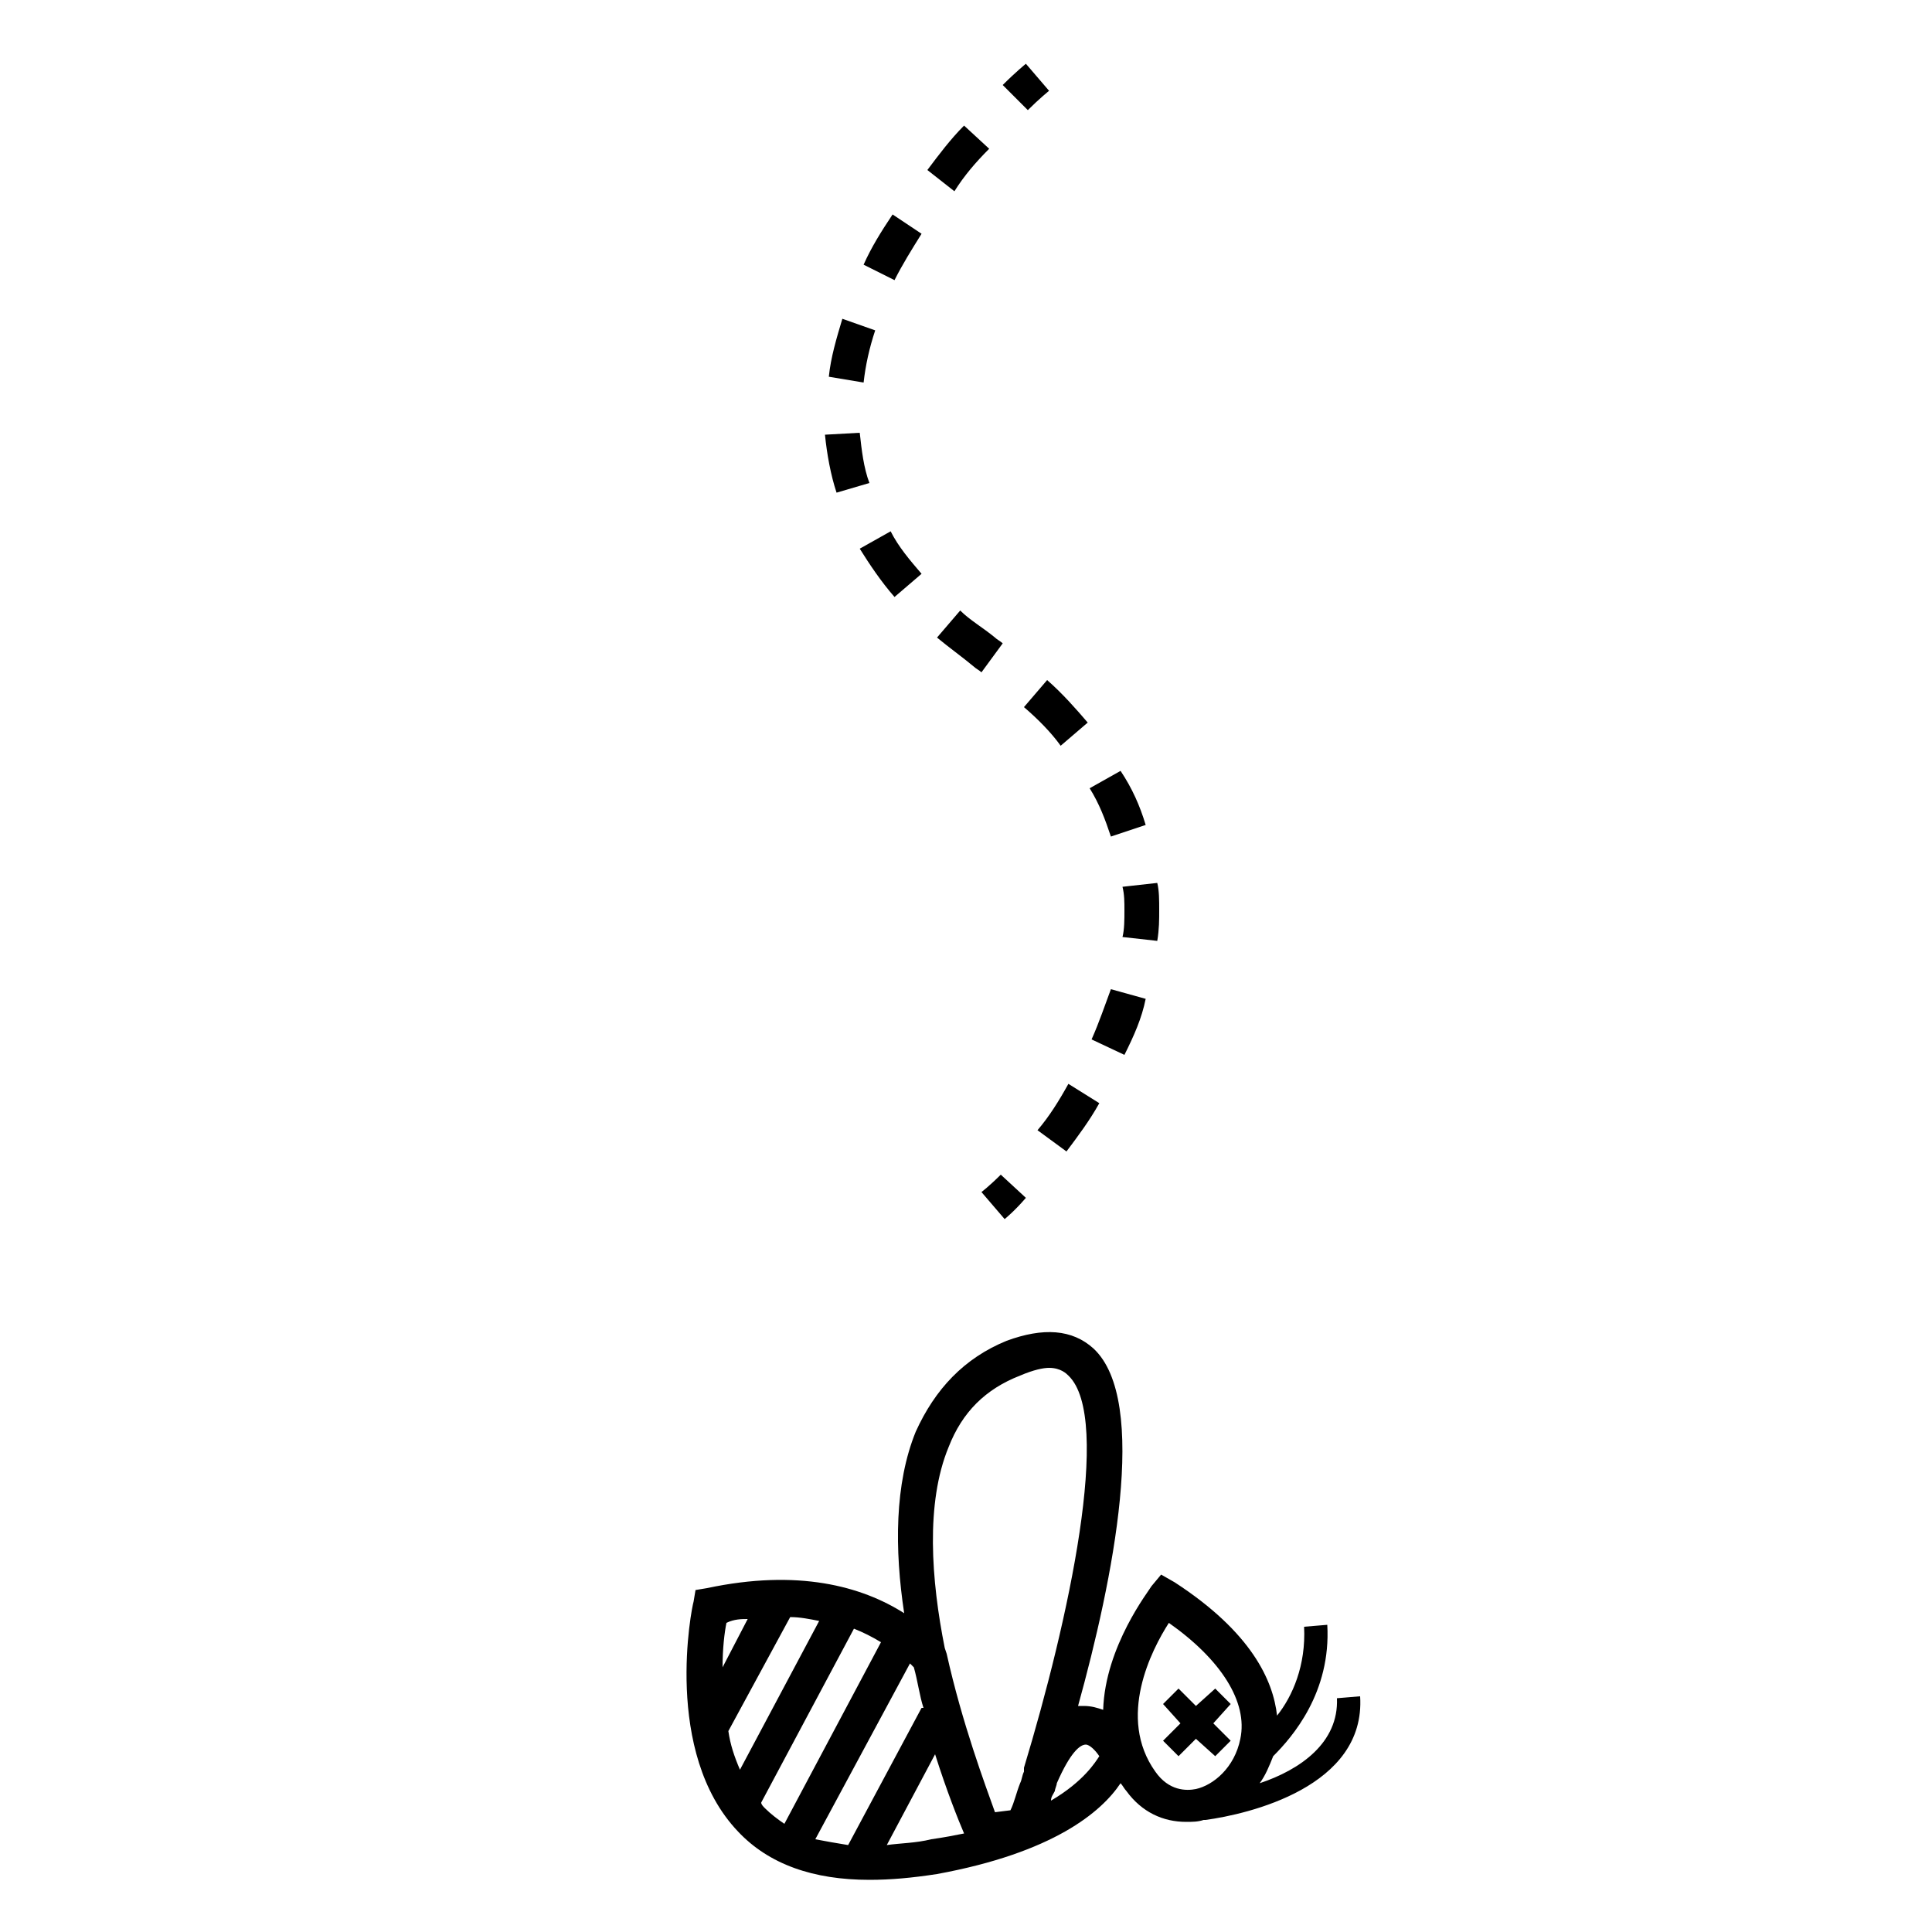 <svg xmlns="http://www.w3.org/2000/svg" xmlns:xlink="http://www.w3.org/1999/xlink" version="1.1" x="0px" y="0px" viewBox="0 0 100 100" style="enable-background:new 0 0 100 100;" xml:space="preserve"><g><polygon points="62.9,90.9 63.7,90.1 62.8,89.2 63.7,88.2 62.9,87.4 61.9,88.3 61,87.4 60.2,88.2 61.1,89.2 60.2,90.1 61,90.9    61.9,90  "></polygon><path d="M70.4,87.8l-1.2,0.1c0.1,2.3-1.9,3.7-4,4.4c0.3-0.4,0.5-0.9,0.7-1.4c1-1,3-3.3,2.8-6.8l-1.2,0.1c0.1,2-0.6,3.6-1.4,4.6   c-0.2-1.8-1.3-4.3-5.3-6.9l-0.7-0.4l-0.5,0.6c-0.1,0.2-2.4,3.1-2.5,6.4c-0.3-0.1-0.6-0.2-1-0.2c-0.1,0-0.2,0-0.3,0   c1.8-6.5,3.7-15.8,0.8-18.5c-1.1-1-2.6-1.1-4.5-0.4c-2.2,0.9-3.7,2.5-4.7,4.7c-1.1,2.7-1.1,6.1-0.6,9.4c-2.2-1.4-5.5-2.3-10.2-1.3   l-0.6,0.1l-0.1,0.6c-0.1,0.3-1.6,7.8,2.3,11.9c1.6,1.7,3.9,2.5,6.8,2.5c1.1,0,2.2-0.1,3.5-0.3c6-1.1,8.5-3.2,9.5-4.7   c0.1,0.1,0.2,0.3,0.3,0.4c0.8,1.1,1.9,1.6,3.1,1.6c0.3,0,0.6,0,0.9-0.1c0,0,0.1,0,0.1,0C64.6,93.9,70.7,92.5,70.4,87.8z M49.1,74.9   c0.7-1.8,1.9-3,3.7-3.7c0.7-0.3,1.2-0.4,1.5-0.4c0.6,0,0.9,0.3,1,0.4c2.3,2.2,0,12.7-2.3,20.3c0,0,0,0,0,0.1l0,0.1   c-0.1,0.2-0.1,0.4-0.2,0.6c-0.2,0.5-0.3,1-0.5,1.4l-0.8,0.1c-0.5-1.4-1.7-4.6-2.5-8.2l-0.1-0.3l0,0C48.2,81.8,47.9,77.8,49.1,74.9z    M43.9,95.5c-0.6-0.1-1.2-0.2-1.7-0.3l4.9-9.1c0.1,0.1,0.1,0.1,0.2,0.2c0.2,0.7,0.3,1.5,0.5,2.1l-0.1,0L43.9,95.5z M37.7,89.6   l3.2-5.9c0.5,0,1,0.1,1.5,0.2l-4.1,7.7C38,90.9,37.8,90.3,37.7,89.6z M38.7,83.8l-1.3,2.5c0-1,0.1-1.8,0.2-2.3   C38,83.8,38.4,83.8,38.7,83.8z M39.4,93.3l4.8-9c0.5,0.2,0.9,0.4,1.4,0.7l-5,9.4c-0.3-0.2-0.7-0.5-1-0.8   C39.5,93.5,39.4,93.4,39.4,93.3z M48.2,95.2c-0.8,0.2-1.6,0.2-2.3,0.3l2.5-4.7c0.6,1.9,1.2,3.4,1.5,4.1   C49.4,95,48.9,95.1,48.2,95.2z M54.4,93.2c0-0.2,0.1-0.3,0.2-0.5c0-0.1,0.1-0.3,0.1-0.4c0.7-1.6,1.2-2,1.5-2c0.2,0,0.5,0.3,0.7,0.6   C56.7,91.2,56.1,92.2,54.4,93.2z M59.8,91.7c-2-2.8-0.2-6.3,0.7-7.7c2.7,1.9,4.1,4.1,3.7,6c-0.3,1.5-1.4,2.4-2.3,2.6   C61.4,92.7,60.5,92.7,59.8,91.7z"></path><path d="M54.3,4.7l-1.2-1.4c0,0-0.5,0.4-1.2,1.1l1.3,1.3C53.8,5.1,54.3,4.7,54.3,4.7z"></path><path d="M51.2,7.7l-1.3-1.2c-0.7,0.7-1.3,1.5-1.9,2.3l1.4,1.1C49.9,9.1,50.5,8.4,51.2,7.7z"></path><path d="M47.7,12.1l-1.5-1c-0.6,0.9-1.1,1.7-1.5,2.6l1.6,0.8C46.7,13.7,47.2,12.9,47.7,12.1z"></path><path d="M59.3,42.7c-0.3-1-0.7-1.9-1.3-2.8l-1.6,0.9c0.5,0.8,0.8,1.6,1.1,2.5L59.3,42.7z"></path><path d="M53,36.6c0.7,0.6,1.4,1.3,1.9,2l1.4-1.2c-0.6-0.7-1.3-1.5-2.1-2.2L53,36.6z"></path><path d="M58.2,47.1c0,0.5,0,1-0.1,1.4l1.8,0.2c0.1-0.6,0.1-1.1,0.1-1.6c0-0.5,0-1-0.1-1.4l-1.8,0.2C58.2,46.3,58.2,46.7,58.2,47.1z   "></path><path d="M59.3,51.7l-1.8-0.5c-0.3,0.8-0.6,1.7-1,2.6l1.7,0.8C58.7,53.6,59.1,52.7,59.3,51.7z"></path><path d="M53.7,58.5l1.5,1.1c0.6-0.8,1.2-1.6,1.7-2.5l-1.6-1C54.8,57,54.3,57.8,53.7,58.5z"></path><path d="M45,25c-0.3-0.8-0.4-1.7-0.5-2.6l-1.8,0.1c0.1,1,0.3,2.1,0.6,3L45,25z"></path><path d="M44.5,28.4c0.5,0.8,1.1,1.7,1.8,2.5l1.4-1.2c-0.6-0.7-1.2-1.4-1.6-2.2L44.5,28.4z"></path><path d="M45.3,17.1l-1.7-0.6c-0.3,1-0.6,2-0.7,3l1.8,0.3C44.8,18.9,45,18,45.3,17.1z"></path><path d="M48.5,33c0.6,0.5,1.3,1,1.9,1.5c0.1,0.1,0.3,0.2,0.4,0.3l1.1-1.5c-0.1-0.1-0.3-0.2-0.4-0.3c-0.6-0.5-1.3-0.9-1.8-1.4   L48.5,33z"></path><path d="M50.8,61.7l1.2,1.4c0,0,0.5-0.4,1.1-1.1l-1.3-1.2C51.2,61.4,50.8,61.7,50.8,61.7z"></path></g></svg>